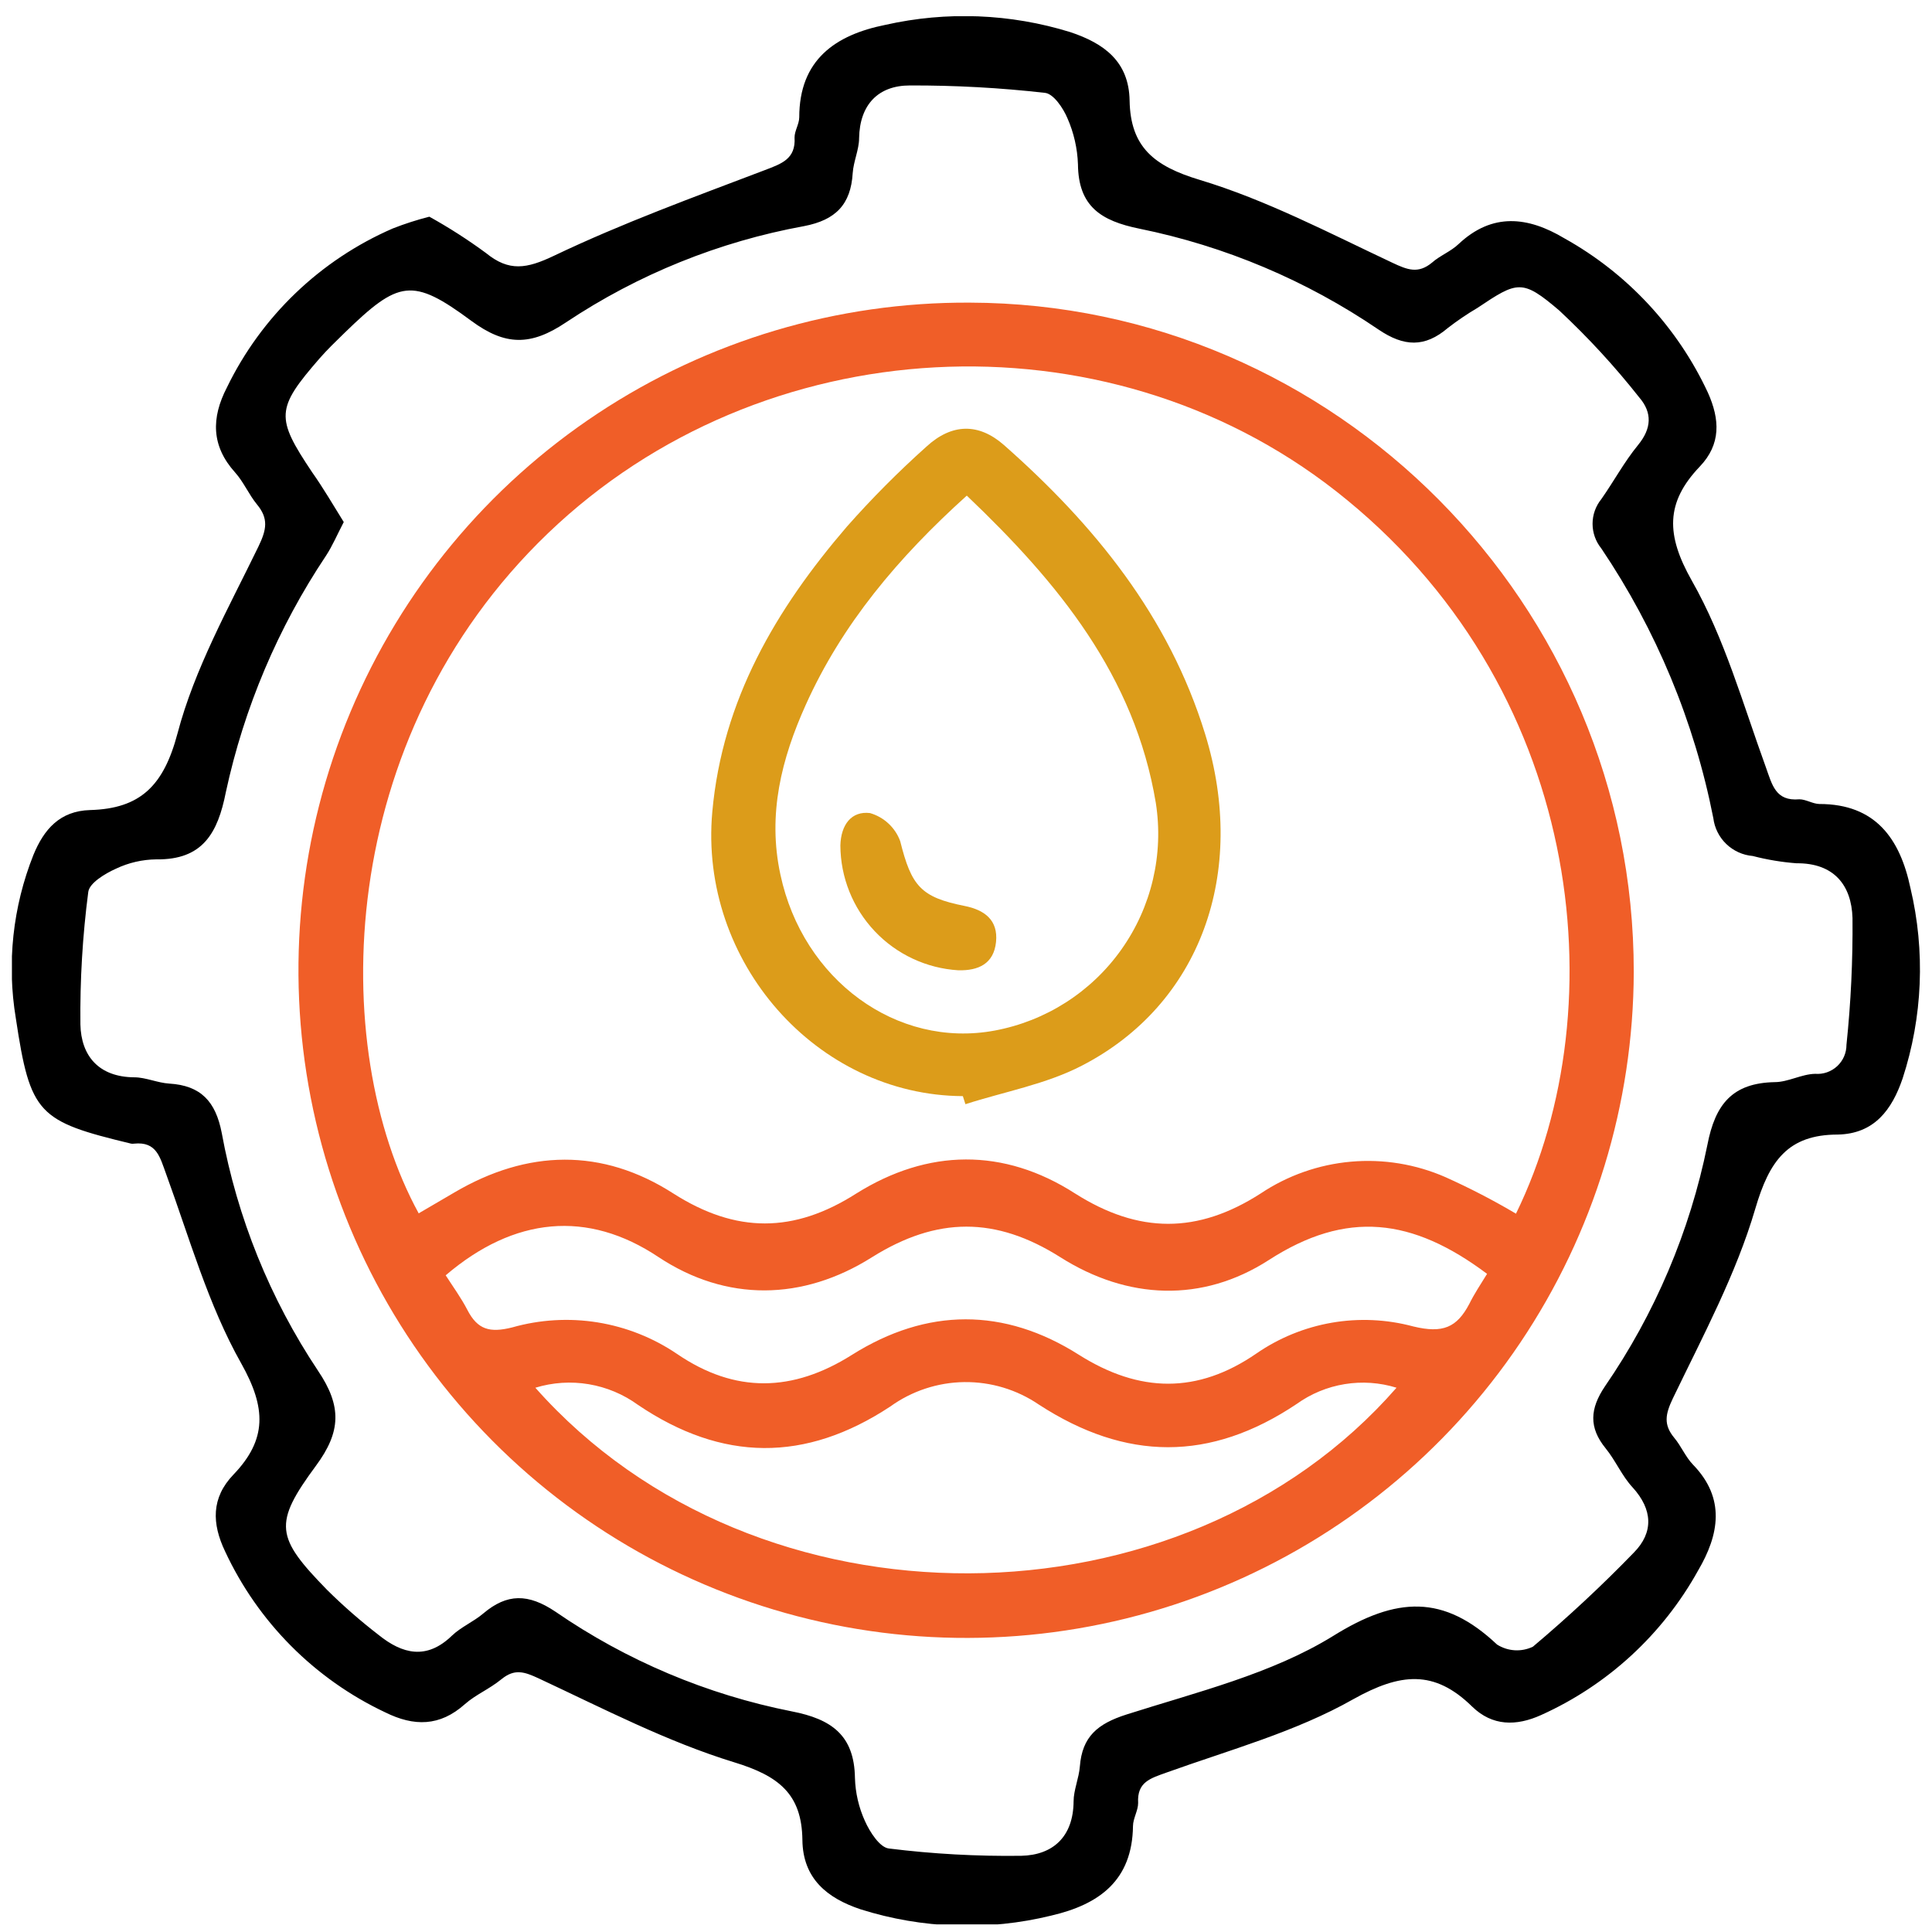 <svg width="81" height="81" viewBox="0 0 81 81" fill="none" xmlns="http://www.w3.org/2000/svg">
<g id="Layer_1" clip-path="url(#clip0_427_736)">
<path id="Vector" d="M18.001 9.085C18.823 9.541 19.616 10.05 20.373 10.607C21.346 11.401 22.084 11.265 23.221 10.725C26.086 9.357 29.084 8.267 32.058 7.135C32.772 6.863 33.368 6.665 33.312 5.763C33.312 5.486 33.505 5.204 33.509 4.922C33.509 2.512 35.017 1.464 37.122 1.042C39.688 0.464 42.361 0.569 44.874 1.347C46.284 1.817 47.331 2.573 47.359 4.213C47.392 6.172 48.393 6.966 50.291 7.539C53.082 8.38 55.718 9.766 58.377 11.016C59.011 11.316 59.457 11.486 60.031 11.016C60.369 10.715 60.824 10.546 61.153 10.231C62.563 8.906 64.057 9.076 65.588 9.992C68.223 11.46 70.328 13.722 71.602 16.456C72.109 17.584 72.161 18.627 71.259 19.566C69.821 21.075 69.85 22.432 70.925 24.335C72.302 26.755 73.068 29.503 74.031 32.157C74.299 32.9 74.435 33.6 75.44 33.511C75.713 33.511 75.999 33.703 76.281 33.708C78.63 33.708 79.659 35.16 80.096 37.231C80.724 39.873 80.61 42.637 79.767 45.218C79.321 46.524 78.584 47.535 77.052 47.567C74.952 47.567 74.177 48.681 73.594 50.668C72.786 53.426 71.391 56.019 70.136 58.627C69.817 59.294 69.737 59.731 70.197 60.285C70.488 60.633 70.667 61.084 70.982 61.408C72.349 62.818 72.081 64.34 71.189 65.853C69.706 68.526 67.399 70.649 64.611 71.904C63.573 72.374 62.567 72.374 61.722 71.551C60.129 69.987 58.706 70.142 56.742 71.237C54.327 72.609 51.55 73.365 48.91 74.314C48.233 74.558 47.665 74.709 47.717 75.592C47.717 75.907 47.505 76.236 47.501 76.555C47.472 78.838 46.091 79.844 44.071 80.313C41.435 80.958 38.672 80.867 36.084 80.05C34.675 79.581 33.66 78.758 33.641 77.142C33.618 75.211 32.645 74.455 30.785 73.886C27.966 73.022 25.283 71.627 22.586 70.368C21.98 70.086 21.576 69.954 21.031 70.396C20.486 70.837 19.955 71.039 19.49 71.448C18.438 72.388 17.357 72.388 16.15 71.791C13.191 70.395 10.816 68.006 9.436 65.04C8.882 63.879 8.849 62.799 9.789 61.822C11.198 60.351 11.165 59.031 10.113 57.161C8.727 54.704 7.942 51.899 6.965 49.221C6.707 48.521 6.57 47.849 5.621 47.948C5.581 47.954 5.54 47.954 5.499 47.948C1.595 47.008 1.271 46.722 0.665 42.7C0.28 40.389 0.535 38.017 1.402 35.841C1.844 34.765 2.511 33.999 3.775 33.962C5.889 33.905 6.862 32.937 7.44 30.757C8.158 28.028 9.591 25.477 10.836 22.912C11.179 22.202 11.264 21.742 10.775 21.15C10.432 20.732 10.216 20.21 9.859 19.811C8.849 18.693 8.858 17.513 9.511 16.25C10.958 13.265 13.427 10.898 16.469 9.578C16.969 9.382 17.481 9.217 18.001 9.085ZM14.412 21.887C14.13 22.428 13.942 22.879 13.669 23.297C11.658 26.307 10.233 29.671 9.469 33.21C9.131 34.929 8.497 36.057 6.552 36.029C5.968 36.036 5.392 36.169 4.865 36.419C4.395 36.63 3.742 37.025 3.7 37.401C3.461 39.24 3.351 41.094 3.371 42.949C3.399 44.265 4.137 45.157 5.635 45.167C6.105 45.167 6.608 45.401 7.097 45.43C8.421 45.51 9.041 46.181 9.295 47.492C9.948 51.057 11.321 54.451 13.331 57.466C14.341 58.96 14.294 60.032 13.251 61.446C11.447 63.889 11.555 64.448 13.721 66.665C14.399 67.335 15.118 67.962 15.873 68.545C16.869 69.348 17.884 69.602 18.941 68.582C19.326 68.211 19.852 67.995 20.265 67.643C21.261 66.802 22.145 66.806 23.282 67.567C26.265 69.622 29.637 71.045 33.19 71.749C34.867 72.073 35.816 72.754 35.844 74.539C35.862 75.164 36.004 75.779 36.263 76.348C36.474 76.818 36.887 77.457 37.268 77.499C39.108 77.728 40.962 77.83 42.816 77.805C44.151 77.776 45.001 77.001 45.011 75.521C45.011 75.052 45.236 74.549 45.274 74.055C45.372 72.811 46.011 72.27 47.233 71.88C50.178 70.941 53.312 70.18 55.887 68.592C58.555 66.928 60.533 66.844 62.765 68.949C62.987 69.09 63.242 69.172 63.505 69.188C63.768 69.204 64.031 69.152 64.268 69.038C65.743 67.796 67.155 66.481 68.497 65.096C69.338 64.246 69.29 63.287 68.45 62.362C68.008 61.892 67.735 61.234 67.317 60.722C66.603 59.844 66.66 59.059 67.284 58.129C69.385 55.077 70.847 51.631 71.583 48C71.912 46.289 72.636 45.406 74.402 45.369C74.971 45.369 75.534 45.03 76.103 45.021C76.27 45.034 76.439 45.012 76.597 44.957C76.756 44.901 76.901 44.814 77.025 44.7C77.148 44.585 77.246 44.447 77.313 44.293C77.38 44.139 77.414 43.972 77.414 43.804C77.599 42.038 77.683 40.262 77.667 38.486C77.625 37.119 76.897 36.179 75.318 36.193C74.7 36.146 74.086 36.044 73.486 35.888C73.07 35.853 72.678 35.676 72.377 35.387C72.076 35.098 71.883 34.714 71.832 34.3C71.036 30.255 69.439 26.41 67.134 22.991C66.898 22.7 66.769 22.335 66.769 21.96C66.769 21.585 66.898 21.221 67.134 20.929C67.66 20.182 68.097 19.364 68.675 18.66C69.253 17.955 69.272 17.297 68.727 16.663C67.704 15.366 66.585 14.149 65.377 13.022C63.817 11.688 63.62 11.786 61.943 12.909C61.512 13.163 61.098 13.444 60.702 13.75C59.734 14.577 58.861 14.539 57.794 13.816C54.767 11.755 51.361 10.318 47.773 9.588C46.152 9.259 45.212 8.648 45.194 6.891C45.171 6.223 45.021 5.566 44.752 4.955C44.574 4.532 44.17 3.931 43.812 3.893C41.93 3.68 40.036 3.576 38.142 3.583C36.836 3.583 36.042 4.373 36.018 5.796C36.018 6.266 35.783 6.769 35.75 7.257C35.671 8.573 35.036 9.226 33.712 9.48C30.147 10.13 26.753 11.502 23.737 13.511C22.253 14.511 21.181 14.502 19.758 13.45C17.282 11.617 16.718 11.749 14.444 13.957C14.087 14.305 13.726 14.652 13.397 15.028C11.564 17.137 11.55 17.504 13.087 19.801C13.556 20.464 13.965 21.169 14.412 21.887Z" fill="black"/>
<path id="Vector_2" d="M68.496 40.75C68.482 46.29 66.825 51.701 63.734 56.298C60.643 60.895 56.258 64.472 51.133 66.575C46.008 68.678 40.374 69.214 34.945 68.113C29.516 67.013 24.535 64.327 20.634 60.394C16.732 56.462 14.085 51.46 13.028 46.022C11.97 40.584 12.55 34.955 14.694 29.847C16.838 24.739 20.449 20.382 25.07 17.328C29.692 14.273 35.115 12.659 40.655 12.688C55.985 12.726 68.51 25.35 68.496 40.75ZM63.558 50.884C67.843 42.108 66.354 28.686 55.999 20.581C46.297 12.994 31.94 13.764 22.98 22.352C14.021 30.941 13.725 43.875 17.554 50.87L19.048 49.996C22.116 48.192 25.24 48.117 28.233 50.039C30.855 51.711 33.279 51.711 35.9 50.039C38.902 48.159 42.078 48.112 45.076 50.039C47.745 51.73 50.211 51.735 52.851 50.039C53.982 49.283 55.285 48.824 56.64 48.704C57.994 48.584 59.357 48.807 60.603 49.353C61.616 49.808 62.603 50.319 63.558 50.884ZM62.346 53.407C59.212 51.058 56.455 50.724 53.194 52.829C50.408 54.624 47.275 54.497 44.451 52.707C41.745 50.997 39.283 51.006 36.563 52.707C33.655 54.544 30.455 54.586 27.613 52.707C24.634 50.715 21.557 51.016 18.686 53.468C18.987 53.938 19.33 54.408 19.593 54.915C20.021 55.747 20.533 55.888 21.472 55.653C22.636 55.322 23.859 55.25 25.054 55.442C26.249 55.635 27.387 56.087 28.388 56.766C30.826 58.429 33.237 58.368 35.717 56.804C38.86 54.826 42.097 54.807 45.24 56.804C47.773 58.401 50.202 58.448 52.673 56.748C53.621 56.093 54.701 55.652 55.837 55.455C56.972 55.259 58.137 55.312 59.25 55.611C60.5 55.916 61.083 55.648 61.599 54.671C61.815 54.234 62.069 53.858 62.346 53.407ZM22.445 58.181C31.738 68.667 49.591 68.446 58.55 58.181C57.847 57.963 57.103 57.912 56.377 58.03C55.651 58.148 54.962 58.433 54.364 58.862C50.737 61.291 47.204 61.258 43.558 58.89C42.637 58.261 41.544 57.931 40.428 57.945C39.313 57.959 38.229 58.317 37.324 58.97C33.758 61.319 30.277 61.281 26.753 58.904C26.14 58.457 25.432 58.16 24.684 58.034C23.937 57.908 23.17 57.959 22.445 58.181Z" fill="#F05E28"/>
<path id="Vector_3" d="M40.368 45.956C34.233 45.923 29.299 40.318 29.863 34.041C30.286 29.343 32.532 25.543 35.501 22.085C36.548 20.9 37.663 19.779 38.841 18.725C39.903 17.748 41.031 17.725 42.093 18.66C45.889 22.009 49.008 25.843 50.526 30.776C52.32 36.597 50.324 42.117 45.358 44.678C43.854 45.458 42.111 45.768 40.476 46.294L40.368 45.956ZM40.533 20.779C37.648 23.381 35.304 26.167 33.782 29.55C32.767 31.805 32.17 34.14 32.72 36.672C33.659 41.075 37.592 43.969 41.698 43.208C43.846 42.809 45.754 41.589 47.016 39.806C48.279 38.024 48.796 35.819 48.458 33.661C47.57 28.333 44.376 24.438 40.533 20.779Z" fill="#DC9C1A"/>
<path id="Vector_4" d="M40.181 40.68C38.846 40.599 37.591 40.013 36.673 39.041C35.754 38.069 35.239 36.784 35.233 35.446C35.257 34.568 35.703 33.995 36.474 34.088C36.763 34.171 37.029 34.321 37.249 34.526C37.47 34.731 37.639 34.985 37.742 35.268C38.212 37.147 38.602 37.617 40.444 37.983C41.271 38.148 41.853 38.571 41.759 39.491C41.665 40.412 41.017 40.699 40.181 40.68Z" fill="#DC9C1A"/>
</g>
<defs>
<clipPath id="clip0_427_736">
<rect width="80" height="80" fill="white" transform="translate(0.5 0.68)"/>
</clipPath>
</defs>
</svg>

